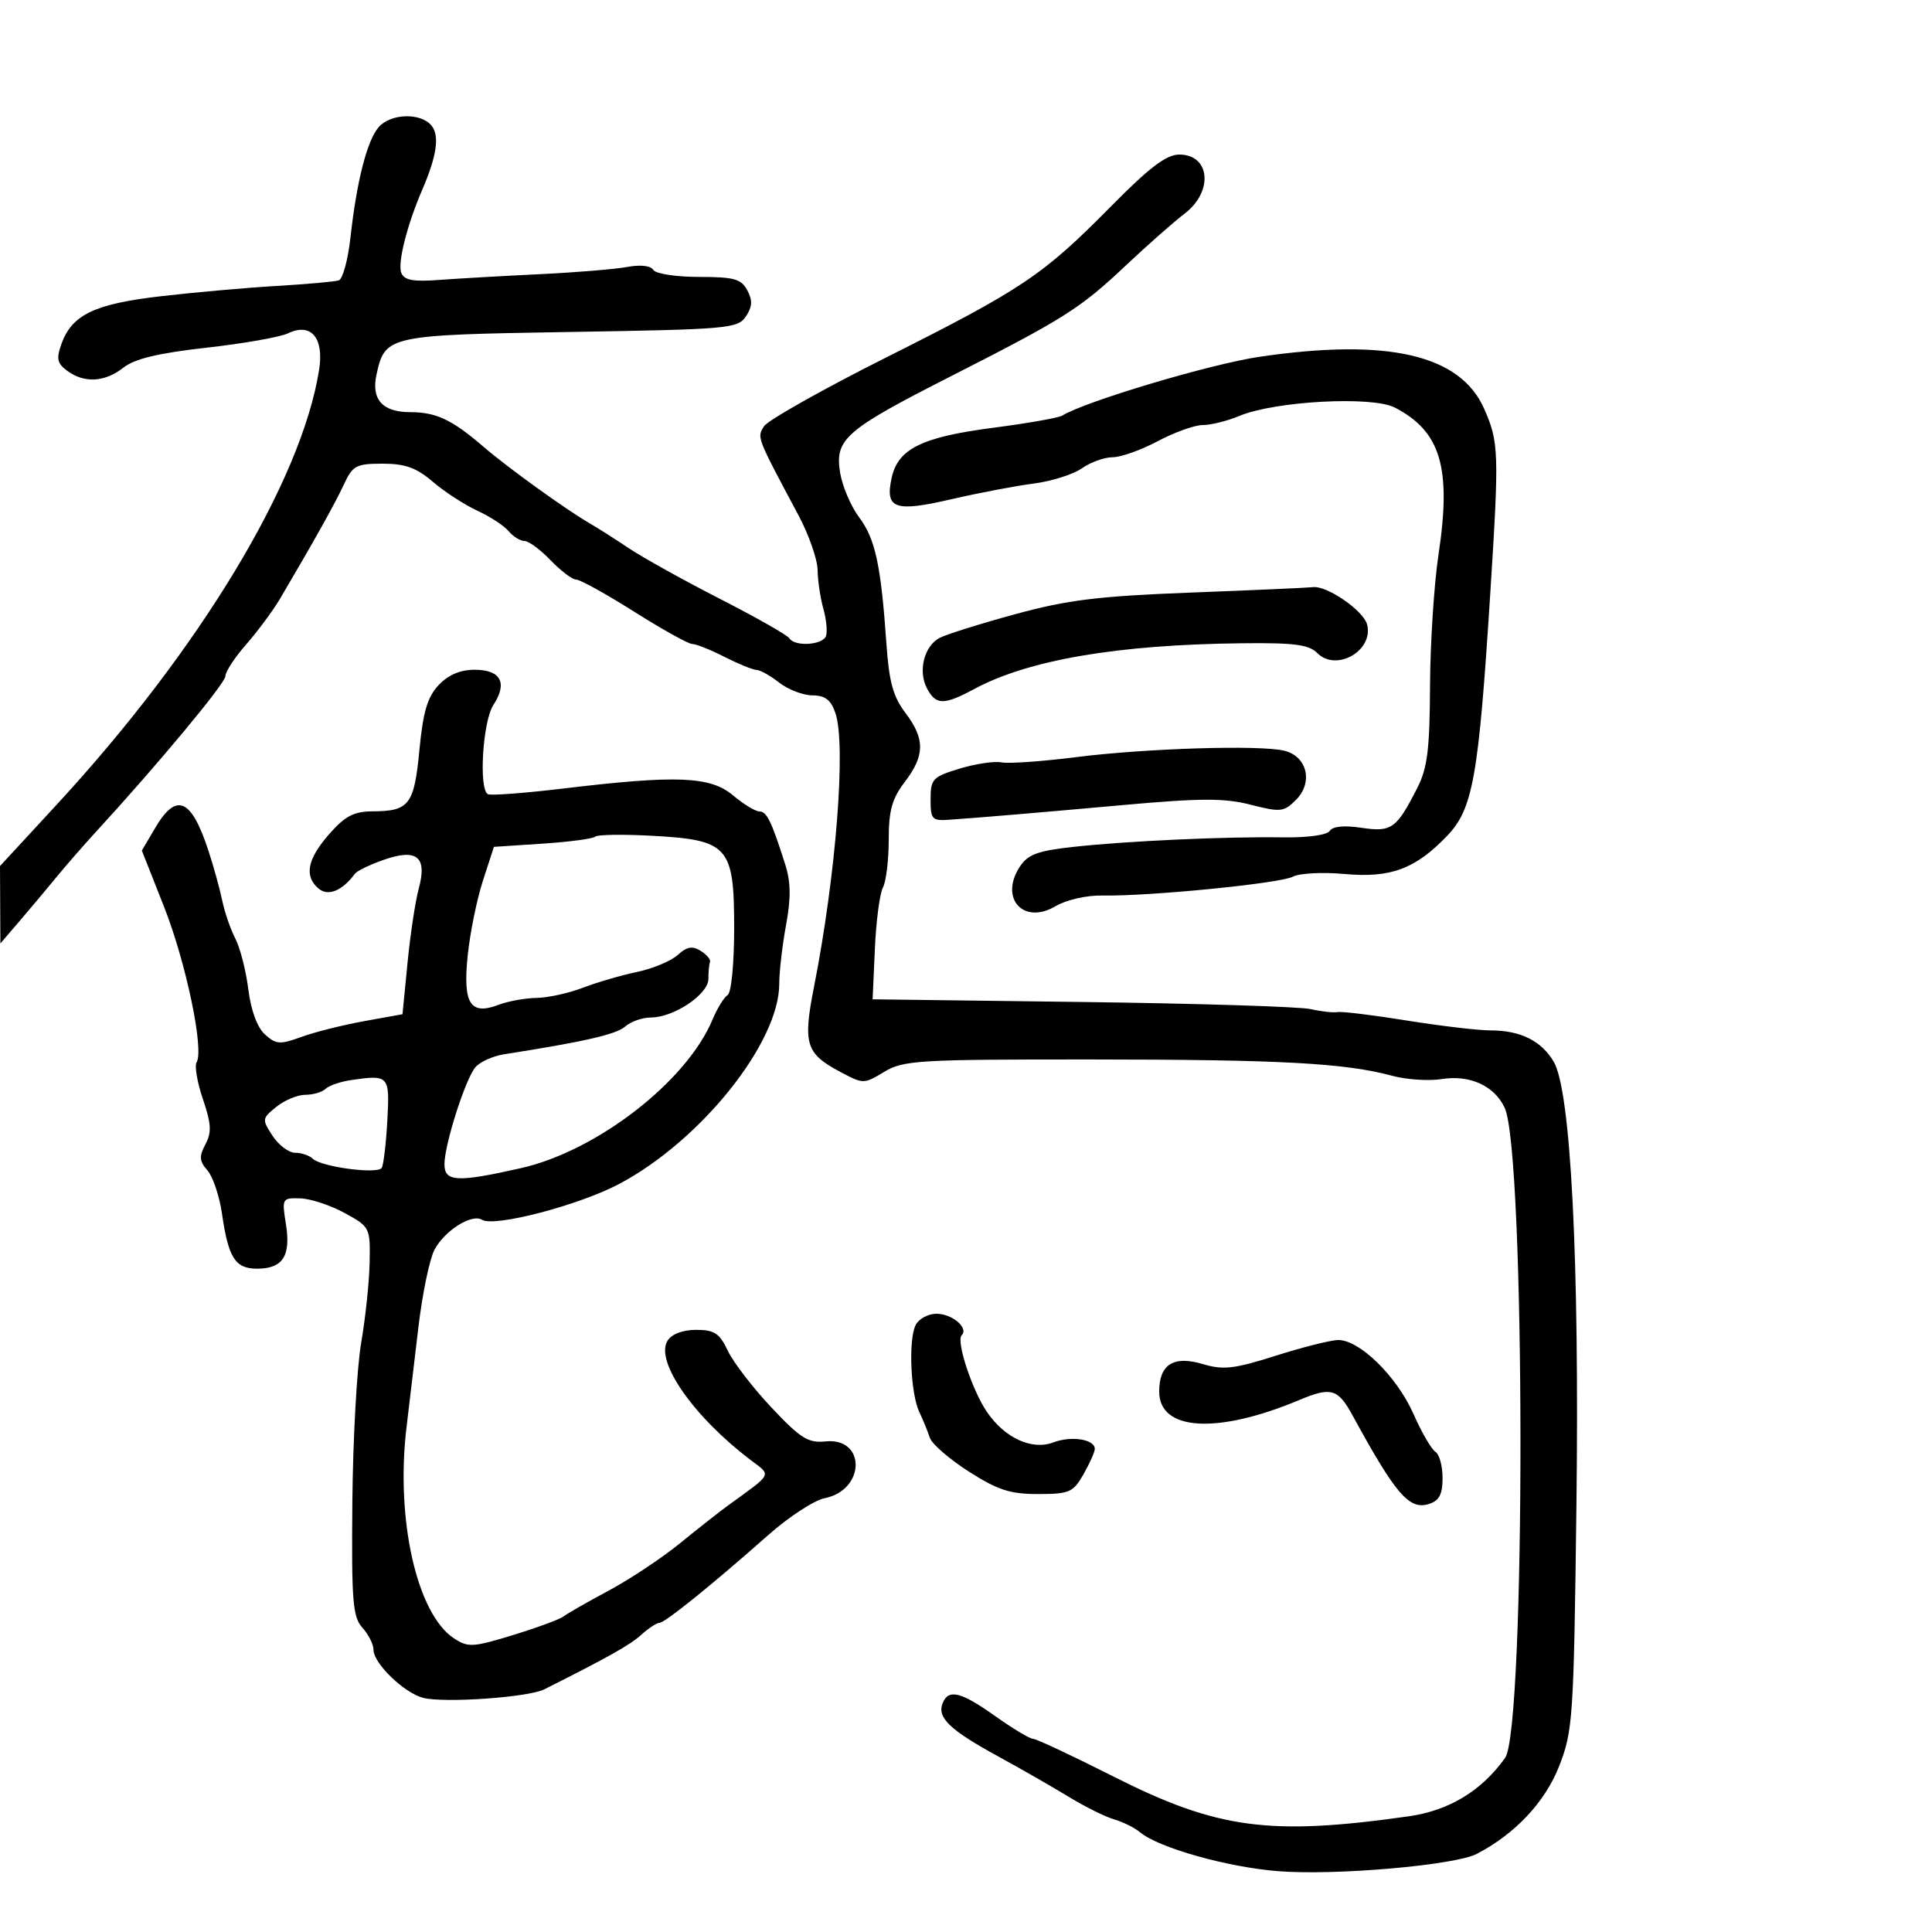 <svg xmlns="http://www.w3.org/2000/svg" width="300" height="300" viewBox="0 0 300 300" version="1.1">
	<path d="M 58.796 19.750 C 56.999 21.827, 55.393 28.104, 54.425 36.835 C 54.039 40.319, 53.222 43.334, 52.611 43.535 C 52 43.736, 47.675 44.124, 43 44.398 C 38.325 44.673, 30.225 45.391, 25 45.996 C 14.650 47.192, 11.150 48.878, 9.523 53.449 C 8.719 55.706, 8.887 56.444, 10.464 57.597 C 13.119 59.538, 16.285 59.351, 19.170 57.081 C 20.912 55.711, 24.597 54.828, 32.055 53.993 C 37.800 53.350, 43.497 52.346, 44.716 51.761 C 48.301 50.042, 50.343 52.447, 49.547 57.452 C 46.791 74.770, 31.022 100.884, 8.763 124.990 L 0 134.480 0.029 140.490 L 0.059 146.500 3.058 143 C 4.707 141.075, 7.282 138.008, 8.778 136.184 C 10.275 134.360, 13.023 131.210, 14.884 129.184 C 24.553 118.657, 35 106.093, 35 104.991 C 35 104.304, 36.462 102.075, 38.250 100.036 C 40.038 97.998, 42.400 94.805, 43.500 92.942 C 48.785 83.987, 52.011 78.215, 53.388 75.250 C 54.765 72.286, 55.295 72, 59.414 72 C 62.922 72, 64.664 72.629, 67.215 74.815 C 69.022 76.363, 72.126 78.380, 74.112 79.297 C 76.099 80.213, 78.292 81.646, 78.985 82.482 C 79.678 83.317, 80.781 84, 81.435 84 C 82.090 84, 83.919 85.350, 85.500 87 C 87.081 88.650, 88.871 90, 89.478 90 C 90.085 90, 94.145 92.250, 98.500 95 C 102.855 97.750, 106.904 100, 107.498 100 C 108.091 100, 110.342 100.900, 112.500 102 C 114.658 103.100, 116.890 104.010, 117.461 104.022 C 118.033 104.034, 119.625 104.924, 121 106 C 122.375 107.076, 124.693 107.966, 126.152 107.978 C 128.145 107.994, 129.035 108.684, 129.730 110.750 C 131.398 115.705, 129.818 135.881, 126.404 153.209 C 124.652 162.101, 125.108 163.585, 130.466 166.435 C 134.062 168.349, 134.139 168.349, 137.301 166.435 C 140.271 164.639, 142.578 164.501, 169.500 164.514 C 198.875 164.527, 208.820 165.067, 216.165 167.044 C 218.398 167.646, 221.862 167.877, 223.863 167.559 C 228.245 166.861, 232.055 168.602, 233.649 172.029 C 236.874 178.963, 236.928 268.466, 233.711 272.968 C 230.045 278.097, 225 281.151, 218.726 282.039 C 197.129 285.098, 189.006 284.003, 172.906 275.862 C 166.529 272.638, 160.902 270, 160.403 270 C 159.903 270, 157.278 268.425, 154.571 266.500 C 149.187 262.672, 147.243 262.202, 146.357 264.513 C 145.507 266.726, 147.505 268.635, 154.903 272.681 C 158.531 274.665, 163.525 277.525, 166 279.037 C 168.475 280.549, 171.625 282.112, 173 282.511 C 174.375 282.910, 176.175 283.803, 177 284.496 C 179.892 286.925, 190.576 289.937, 198.500 290.558 C 207.377 291.255, 225.897 289.640, 229.306 287.873 C 235.257 284.788, 239.930 279.811, 242.108 274.238 C 244.241 268.780, 244.371 266.817, 244.784 234.041 C 245.266 195.655, 243.926 169.377, 241.255 164.854 C 239.338 161.609, 236.085 160, 231.442 160 C 229.537 160, 223.689 159.310, 218.446 158.466 C 213.203 157.622, 208.371 157.032, 207.707 157.155 C 207.043 157.277, 205.150 157.068, 203.500 156.691 C 201.850 156.313, 185.875 155.817, 168 155.588 L 135.500 155.172 135.850 147.336 C 136.042 143.026, 136.605 138.742, 137.100 137.816 C 137.595 136.889, 138 133.557, 138 130.410 C 138 125.848, 138.507 124.025, 140.500 121.411 C 143.634 117.303, 143.653 114.726, 140.582 110.683 C 138.689 108.192, 138.051 105.870, 137.646 100 C 136.802 87.780, 135.920 83.677, 133.422 80.354 C 132.121 78.624, 130.781 75.474, 130.443 73.354 C 129.620 68.189, 131.258 66.763, 147.508 58.500 C 165.242 49.482, 167.712 47.921, 174.761 41.276 C 178.131 38.099, 182.264 34.453, 183.944 33.174 C 188.447 29.746, 187.931 24, 183.120 24 C 181.109 24, 178.491 25.988, 172.477 32.082 C 161.953 42.743, 158.773 44.880, 137.618 55.500 C 127.758 60.450, 119.216 65.263, 118.635 66.196 C 117.530 67.970, 117.442 67.745, 123.980 80 C 125.594 83.025, 126.934 86.853, 126.957 88.507 C 126.981 90.160, 127.381 92.860, 127.846 94.507 C 128.311 96.153, 128.499 98.063, 128.263 98.750 C 127.773 100.176, 123.399 100.454, 122.570 99.113 C 122.268 98.624, 117.433 95.877, 111.825 93.008 C 106.218 90.139, 99.849 86.601, 97.672 85.146 C 95.495 83.691, 92.766 81.954, 91.607 81.286 C 87.943 79.174, 78.846 72.619, 75.104 69.394 C 70.192 65.162, 67.734 64, 63.688 64 C 59.384 64, 57.617 62.018, 58.468 58.145 C 59.796 52.098, 60.203 52.009, 88.596 51.546 C 113.091 51.146, 114.572 51.015, 115.824 49.134 C 116.827 47.627, 116.879 46.642, 116.039 45.072 C 115.094 43.307, 113.981 43, 108.524 43 C 104.980 43, 101.817 42.513, 101.444 41.910 C 101.040 41.255, 99.427 41.072, 97.403 41.452 C 95.551 41.800, 89.415 42.306, 83.768 42.578 C 78.120 42.849, 71.112 43.250, 68.193 43.468 C 64.125 43.772, 62.750 43.512, 62.307 42.358 C 61.720 40.828, 63.204 34.947, 65.552 29.500 C 67.839 24.197, 68.290 21.054, 66.989 19.487 C 65.308 17.462, 60.646 17.611, 58.796 19.750 M 195.500 55.414 C 187.968 56.525, 168.504 62.335, 164.946 64.534 C 164.387 64.879, 159.531 65.734, 154.156 66.433 C 143.164 67.862, 139.445 69.696, 138.462 74.172 C 137.398 79.018, 138.899 79.562, 147.712 77.524 C 151.996 76.534, 157.755 75.436, 160.512 75.085 C 163.268 74.734, 166.631 73.671, 167.984 72.724 C 169.338 71.776, 171.490 71, 172.768 71 C 174.046 71, 177.205 69.875, 179.788 68.500 C 182.371 67.125, 185.515 66, 186.774 66 C 188.034 66, 190.593 65.361, 192.461 64.581 C 197.979 62.275, 213.061 61.463, 216.579 63.282 C 223.724 66.977, 225.402 72.612, 223.373 86.099 C 222.678 90.719, 222.084 99.917, 222.055 106.539 C 222.010 116.351, 221.646 119.272, 220.084 122.334 C 216.837 128.705, 216.087 129.240, 211.396 128.537 C 208.728 128.137, 206.925 128.312, 206.491 129.015 C 206.088 129.667, 203.057 130.084, 199.152 130.024 C 190.307 129.890, 175.111 130.582, 166.693 131.501 C 161.134 132.109, 159.606 132.672, 158.360 134.573 C 155.138 139.490, 158.909 143.666, 163.905 140.715 C 165.585 139.723, 168.722 139.008, 171.179 139.056 C 178.367 139.198, 198.801 137.177, 200.755 136.131 C 201.761 135.593, 205.358 135.403, 208.748 135.711 C 215.930 136.362, 219.754 134.948, 224.686 129.816 C 228.722 125.616, 229.588 120.764, 231.407 92.158 C 232.803 70.203, 232.751 68.642, 230.447 63.447 C 226.726 55.056, 215.469 52.469, 195.500 55.414 M 185 92.012 C 170.510 92.567, 165.800 93.145, 157.615 95.378 C 152.178 96.861, 146.896 98.521, 145.877 99.066 C 143.480 100.348, 142.524 104.242, 143.950 106.907 C 145.347 109.516, 146.547 109.527, 151.315 106.971 C 159.725 102.463, 173.455 100.114, 192.705 99.888 C 200.967 99.790, 203.225 100.082, 204.561 101.418 C 207.516 104.374, 213.340 101.015, 212.281 96.965 C 211.718 94.814, 206.048 90.903, 203.882 91.172 C 203.122 91.266, 194.625 91.644, 185 92.012 M 68.104 106.389 C 66.372 108.233, 65.692 110.532, 65.126 116.459 C 64.313 124.966, 63.553 125.961, 57.854 125.985 C 54.942 125.997, 53.582 126.712, 51.104 129.535 C 47.700 133.411, 47.193 136.086, 49.500 138 C 50.970 139.220, 53.170 138.310, 55.100 135.684 C 55.430 135.235, 57.455 134.255, 59.600 133.506 C 64.760 131.705, 66.373 133.049, 65.016 138.019 C 64.493 139.934, 63.713 145.097, 63.282 149.494 L 62.500 157.487 56.500 158.573 C 53.200 159.171, 48.829 160.270, 46.786 161.017 C 43.475 162.228, 42.864 162.186, 41.144 160.631 C 39.944 159.544, 38.968 156.900, 38.559 153.625 C 38.197 150.732, 37.291 147.188, 36.545 145.749 C 35.799 144.311, 34.880 141.642, 34.503 139.817 C 34.126 137.993, 33.155 134.486, 32.344 132.025 C 29.690 123.964, 27.385 122.988, 24.111 128.537 L 22.024 132.074 25.467 140.787 C 28.875 149.412, 31.724 163.020, 30.527 164.956 C 30.186 165.508, 30.629 168.087, 31.512 170.687 C 32.814 174.522, 32.886 175.844, 31.895 177.697 C 30.892 179.571, 30.949 180.297, 32.214 181.740 C 33.062 182.708, 34.080 185.750, 34.476 188.500 C 35.461 195.326, 36.531 197, 39.913 197 C 43.905 197, 45.188 195.031, 44.402 190.112 C 43.758 186.084, 43.803 186.002, 46.622 186.081 C 48.205 186.125, 51.300 187.144, 53.500 188.346 C 57.442 190.499, 57.498 190.611, 57.397 196.015 C 57.340 199.032, 56.750 204.650, 56.085 208.500 C 55.420 212.350, 54.803 223.453, 54.714 233.174 C 54.572 248.646, 54.766 251.084, 56.276 252.752 C 57.224 253.800, 58 255.348, 58 256.192 C 58 258.296, 62.781 262.907, 65.730 263.647 C 69.035 264.477, 82.041 263.562, 84.500 262.327 C 94.528 257.290, 97.788 255.458, 99.564 253.858 C 100.700 252.836, 101.969 252, 102.385 252 C 103.235 252, 110.601 246.059, 119.287 238.367 C 122.475 235.543, 126.419 232.966, 128.052 232.640 C 134.398 231.370, 134.503 223.166, 128.165 223.823 C 125.494 224.099, 124.300 223.349, 119.796 218.565 C 116.907 215.495, 113.854 211.525, 113.012 209.742 C 111.730 207.027, 110.932 206.500, 108.100 206.500 C 106.024 206.500, 104.310 207.147, 103.661 208.175 C 101.662 211.345, 107.666 219.969, 116.571 226.720 C 119.826 229.187, 120.080 228.675, 113.081 233.747 C 111.751 234.711, 108.376 237.365, 105.581 239.644 C 102.787 241.924, 97.800 245.234, 94.500 247.001 C 91.200 248.768, 88.050 250.568, 87.500 251.002 C 86.950 251.436, 83.437 252.731, 79.692 253.881 C 73.444 255.799, 72.689 255.842, 70.505 254.411 C 64.721 250.622, 61.409 235.895, 63.127 221.606 C 63.530 218.248, 64.357 211.286, 64.964 206.136 C 65.570 200.985, 66.688 195.569, 67.448 194.100 C 68.989 191.120, 73.250 188.418, 74.849 189.407 C 76.771 190.594, 89.971 187.133, 96.226 183.801 C 108.875 177.063, 121 161.884, 121 152.787 C 121 150.906, 121.475 146.798, 122.055 143.658 C 122.833 139.451, 122.799 136.969, 121.928 134.224 C 119.794 127.508, 119.058 126, 117.916 126 C 117.296 126, 115.452 124.875, 113.818 123.500 C 110.297 120.538, 105.095 120.328, 87.500 122.437 C 81.450 123.162, 76.162 123.559, 75.750 123.319 C 74.310 122.480, 74.962 111.988, 76.610 109.473 C 78.856 106.044, 77.771 104, 73.706 104 C 71.459 104, 69.606 104.790, 68.104 106.389 M 167 117.578 C 161.775 118.240, 156.600 118.602, 155.500 118.383 C 154.400 118.164, 151.475 118.601, 149 119.353 C 144.821 120.623, 144.500 120.962, 144.500 124.110 C 144.500 127.259, 144.714 127.484, 147.500 127.281 C 153.872 126.817, 160.028 126.296, 174.356 125.010 C 186.490 123.921, 190.128 123.911, 194.210 124.957 C 198.839 126.143, 199.356 126.088, 201.235 124.210 C 203.933 121.511, 202.993 117.466, 199.462 116.580 C 195.732 115.644, 177.968 116.190, 167 117.578 M 92.422 129.915 C 92.102 130.237, 88.433 130.725, 84.268 131 L 76.695 131.500 74.984 136.762 C 74.044 139.656, 72.981 144.883, 72.623 148.378 C 71.855 155.870, 73.013 157.706, 77.443 156.021 C 78.921 155.460, 81.563 154.980, 83.315 154.956 C 85.067 154.932, 88.300 154.223, 90.500 153.380 C 92.700 152.537, 96.491 151.431, 98.924 150.922 C 101.357 150.412, 104.196 149.228, 105.232 148.290 C 106.664 146.994, 107.524 146.841, 108.809 147.651 C 109.739 148.238, 110.388 149.006, 110.250 149.359 C 110.112 149.712, 110 150.907, 110 152.015 C 110 154.392, 104.633 157.991, 101.079 157.996 C 99.747 157.998, 97.947 158.630, 97.079 159.399 C 95.704 160.618, 90.720 161.760, 78.285 163.707 C 76.517 163.984, 74.501 164.897, 73.805 165.735 C 72.247 167.612, 69.035 177.682, 69.015 180.750 C 68.997 183.528, 70.949 183.634, 80.885 181.390 C 92.695 178.723, 106.625 167.927, 110.633 158.337 C 111.368 156.577, 112.427 154.854, 112.985 154.509 C 113.560 154.154, 114 149.645, 114 144.115 C 114 131.403, 113.131 130.426, 101.251 129.780 C 96.714 129.533, 92.741 129.594, 92.422 129.915 M 54.500 167.717 C 52.850 167.957, 51.072 168.569, 50.550 169.077 C 50.027 169.585, 48.615 170, 47.411 170 C 46.207 170, 44.182 170.842, 42.911 171.871 C 40.673 173.683, 40.655 173.824, 42.323 176.371 C 43.271 177.817, 44.846 179, 45.823 179 C 46.800 179, 48.027 179.413, 48.550 179.918 C 49.882 181.204, 58.654 182.372, 59.275 181.346 C 59.556 180.881, 59.946 177.587, 60.143 174.026 C 60.531 166.988, 60.413 166.856, 54.500 167.717 M 142.183 205.750 C 141.035 208.016, 141.392 216.428, 142.758 219.282 C 143.341 220.502, 144.069 222.283, 144.374 223.240 C 144.680 224.197, 147.399 226.559, 150.417 228.490 C 154.927 231.375, 156.847 231.999, 161.202 231.994 C 166.068 231.988, 166.643 231.737, 168.250 228.913 C 169.213 227.222, 170 225.455, 170 224.986 C 170 223.491, 166.355 222.915, 163.576 223.971 C 160.244 225.238, 156.040 223.319, 153.265 219.265 C 150.959 215.895, 148.431 208.235, 149.330 207.337 C 150.456 206.210, 147.862 204, 145.413 204 C 144.124 204, 142.671 204.787, 142.183 205.750 M 198 210.544 C 191.632 212.566, 189.939 212.758, 186.782 211.814 C 182.230 210.453, 180 211.859, 180 216.087 C 180 222.210, 189.016 222.745, 201.784 217.380 C 206.677 215.324, 207.761 215.637, 210.005 219.750 C 216.725 232.067, 218.828 234.507, 221.882 233.537 C 223.488 233.028, 224 232.049, 224 229.492 C 224 227.636, 223.500 225.809, 222.888 225.431 C 222.277 225.053, 220.745 222.411, 219.484 219.559 C 216.885 213.682, 211.018 207.960, 207.715 208.081 C 206.497 208.126, 202.125 209.234, 198 210.544" stroke="none" fill="black" fill-rule="evenodd"/>
</svg>